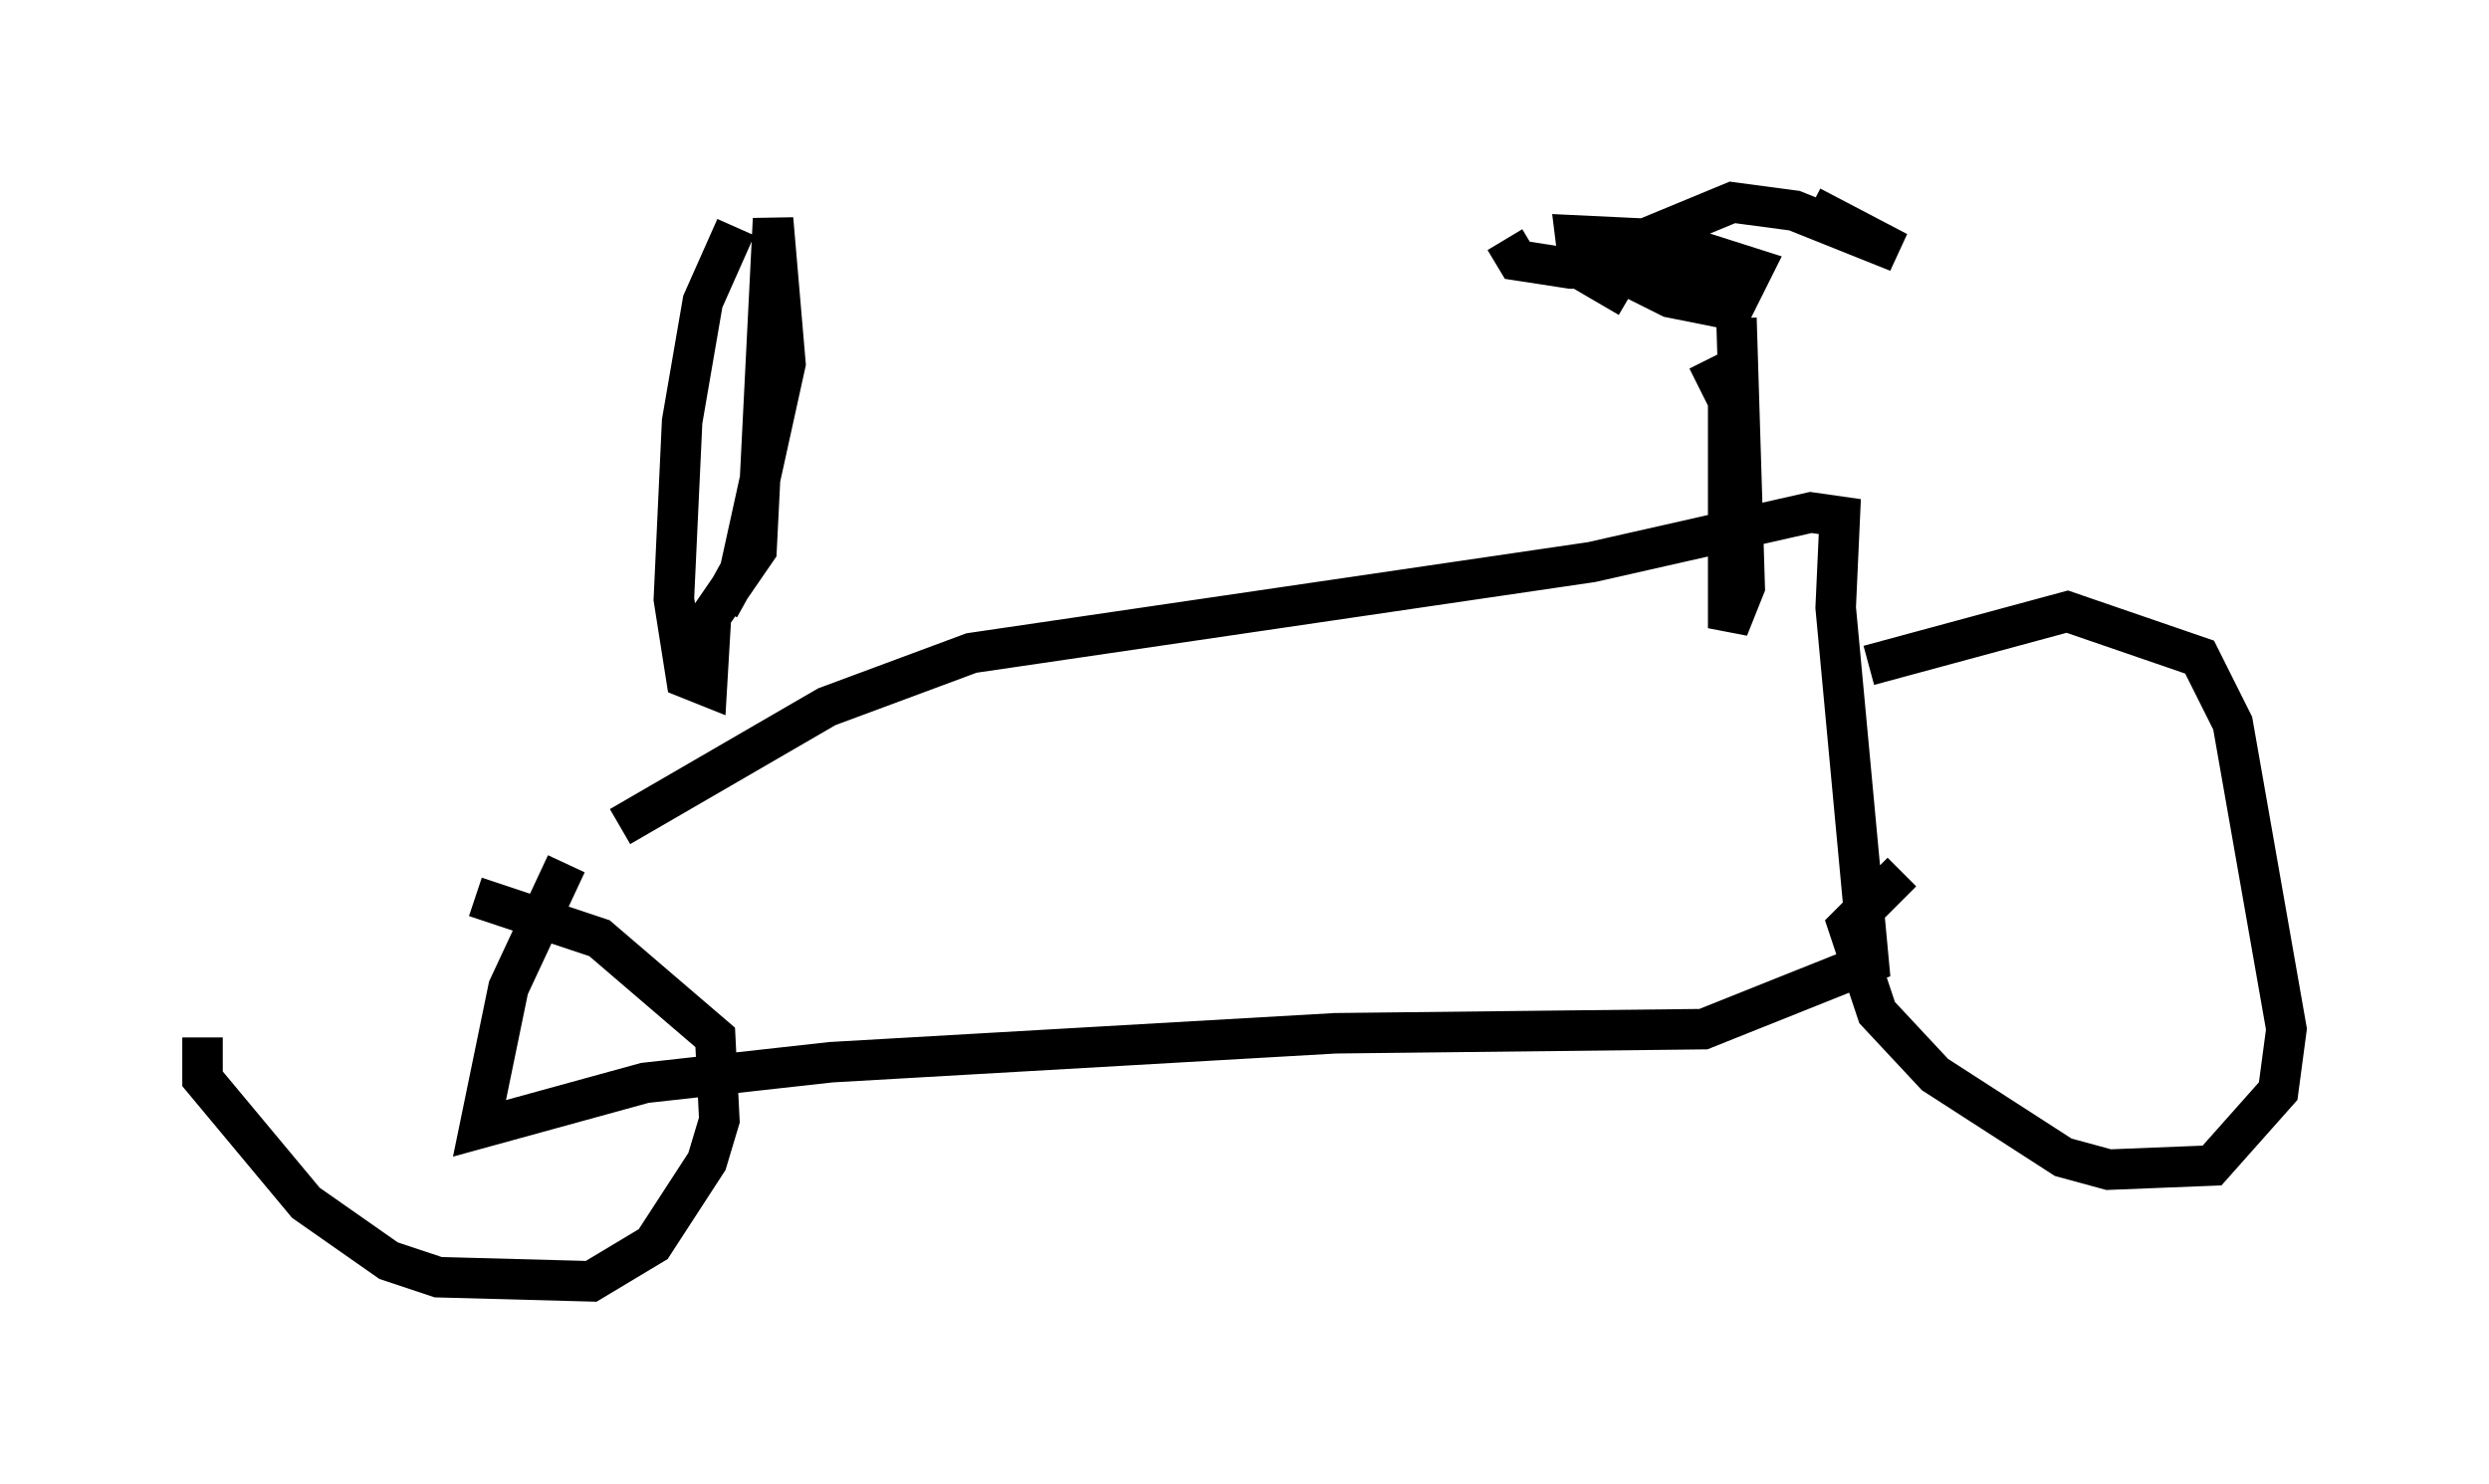 <?xml version="1.0" encoding="utf-8" ?>
<svg baseProfile="full" height="36.644" version="1.1" width="61.451" xmlns="http://www.w3.org/2000/svg" xmlns:ev="http://www.w3.org/2001/xml-events" xmlns:xlink="http://www.w3.org/1999/xlink"><defs /><rect fill="white" height="36.644" width="61.451" x="0" y="0" /><path d="M6.123, 23.579 m-1.123, 2.042 l0.0, 1.021 2.552, 3.063 l2.042, 1.429 1.225, 0.408 l3.777, 0.102 1.531, -0.919 l1.327, -2.042 0.306, -1.021 l-0.102, -2.042 -2.858, -2.45 l-3.063, -1.021 m35.219, -0.613 l-1.327, 1.327 0.715, 2.144 l1.429, 1.531 3.165, 2.042 l1.123, 0.306 2.552, -0.102 l1.633, -1.838 0.204, -1.531 l-1.327, -7.554 -0.817, -1.633 l-3.267, -1.123 -4.9, 1.327 m-32.157, 4.9 l-1.429, 3.063 -0.715, 3.471 l4.083, -1.123 4.594, -0.51 l12.454, -0.715 9.086, -0.102 l4.083, -1.633 -0.817, -8.779 l0.102, -2.246 -0.715, -0.102 l-5.41, 1.225 -15.313, 2.246 l-3.573, 1.327 -5.104, 2.96 m27.563, -12.556 l0.204, 6.635 -0.408, 1.021 l0.0, -5.615 -0.51, -1.021 m-5.002, -2.96 l0.306, 0.51 1.327, 0.204 l4.39, 0.0 m-25.419, 8.371 l0.51, -0.919 1.123, -5.104 l-0.306, -3.573 -0.408, 8.167 l-1.123, 1.633 -0.102, 1.735 l-0.51, -0.204 -0.306, -1.94 l0.204, -4.39 0.51, -2.96 l0.817, -1.838 m26.542, -0.51 l2.144, 1.123 -2.552, -1.021 l-1.531, -0.204 -2.96, 1.225 l0.204, 0.51 1.225, 0.613 l1.531, 0.306 0.51, -1.021 l-2.246, -0.715 -2.144, -0.102 l0.102, 0.817 1.225, 0.715 " fill="none" stroke="black" stroke-width="1" /></svg>